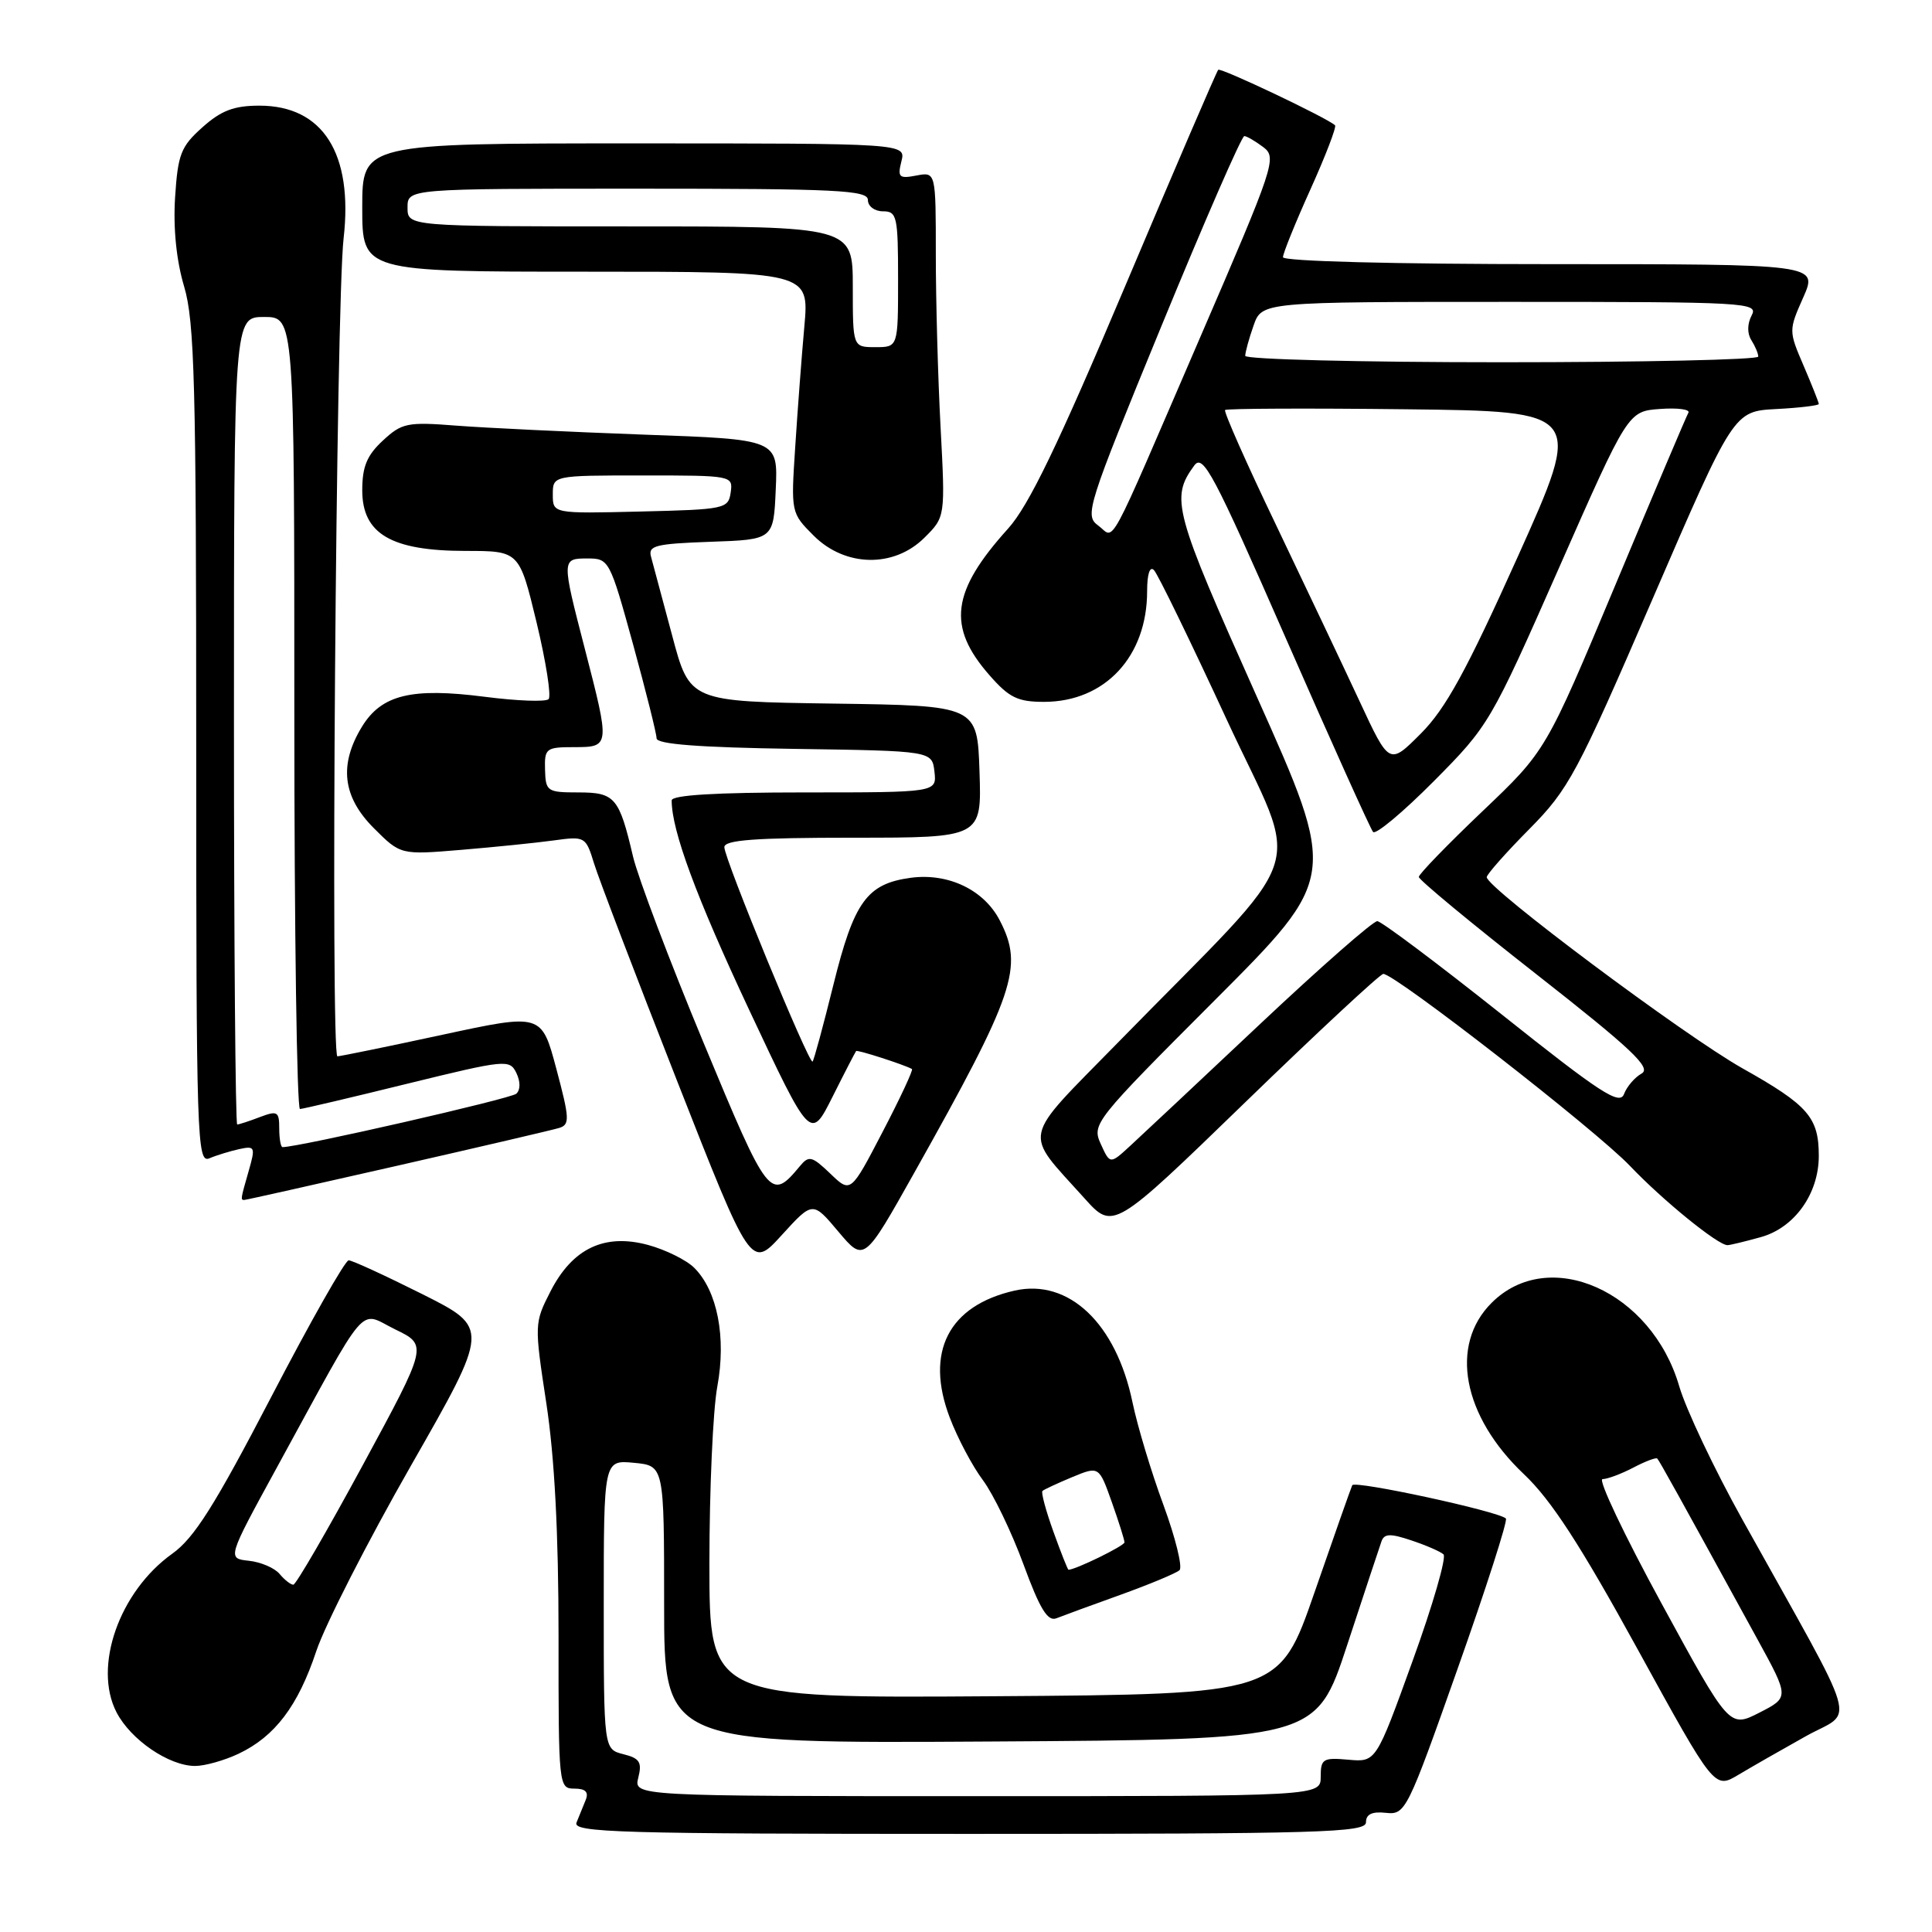 <?xml version="1.0" encoding="UTF-8" standalone="no"?>
<!DOCTYPE svg PUBLIC "-//W3C//DTD SVG 1.1//EN" "http://www.w3.org/Graphics/SVG/1.1/DTD/svg11.dtd" >
<svg xmlns="http://www.w3.org/2000/svg" xmlns:xlink="http://www.w3.org/1999/xlink" version="1.1" viewBox="0 0 256 256">
 <g >
 <path fill="currentColor"
d=" M 181.00 241.46 C 181.00 240.39 181.81 240.01 183.64 240.21 C 186.22 240.49 186.46 240.02 193.15 221.09 C 196.93 210.42 199.80 201.47 199.54 201.21 C 198.59 200.26 179.49 196.13 179.18 196.80 C 179.00 197.19 176.75 203.57 174.18 211.00 C 169.50 224.50 169.50 224.50 131.75 224.76 C 94.00 225.02 94.00 225.02 94.00 207.20 C 94.00 197.39 94.47 186.82 95.05 183.71 C 96.25 177.20 95.06 171.06 92.00 168.00 C 90.96 166.96 88.19 165.59 85.86 164.96 C 80.08 163.40 75.84 165.43 72.93 171.14 C 70.80 175.30 70.80 175.49 72.39 185.93 C 73.48 193.06 74.01 203.10 74.01 216.75 C 74.00 236.68 74.03 237.00 76.11 237.00 C 77.58 237.00 78.03 237.45 77.61 238.50 C 77.27 239.32 76.73 240.68 76.39 241.50 C 75.86 242.82 82.03 243.00 128.39 243.00 C 175.06 243.00 181.00 242.83 181.00 241.46 Z  M 239.26 230.07 C 245.77 226.42 246.80 229.96 230.88 201.36 C 227.16 194.69 223.40 186.74 222.51 183.70 C 218.85 171.08 205.24 165.03 197.64 172.64 C 192.03 178.24 193.80 187.64 201.92 195.33 C 205.53 198.74 209.38 204.67 216.97 218.49 C 227.17 237.06 227.17 237.06 230.33 235.18 C 232.07 234.14 236.09 231.84 239.26 230.07 Z  M 31.61 232.38 C 36.42 230.10 39.49 226.06 41.91 218.78 C 43.06 215.33 48.70 204.28 54.44 194.23 C 64.88 175.96 64.88 175.96 55.96 171.48 C 51.05 169.02 46.66 167.00 46.20 167.00 C 45.73 167.00 41.11 175.16 35.93 185.12 C 28.44 199.51 25.74 203.79 22.83 205.87 C 15.80 210.89 12.31 220.84 15.44 226.89 C 17.33 230.54 22.39 233.99 25.85 234.00 C 27.14 234.00 29.73 233.27 31.61 232.38 Z  M 148.50 211.31 C 152.35 209.92 155.85 208.46 156.29 208.06 C 156.72 207.66 155.76 203.77 154.16 199.41 C 152.55 195.06 150.71 188.94 150.06 185.81 C 147.89 175.35 141.62 169.40 134.45 171.01 C 125.69 172.99 122.54 179.14 125.84 187.82 C 126.87 190.54 128.85 194.28 130.24 196.13 C 131.62 197.98 134.04 203.00 135.61 207.27 C 137.79 213.21 138.82 214.89 139.98 214.43 C 140.82 214.10 144.65 212.69 148.50 211.31 Z  M 111.09 163.20 C 114.50 167.24 114.50 167.24 121.16 155.37 C 134.51 131.59 135.67 128.14 132.48 121.97 C 130.39 117.91 125.66 115.65 120.69 116.31 C 114.87 117.10 113.16 119.46 110.42 130.53 C 109.08 135.93 107.85 140.49 107.67 140.66 C 107.22 141.11 95.95 113.74 95.98 112.25 C 95.99 111.30 100.09 111.00 113.04 111.00 C 130.08 111.00 130.08 111.00 129.79 102.25 C 129.50 93.50 129.50 93.50 110.45 93.23 C 91.39 92.96 91.39 92.96 89.07 84.23 C 87.79 79.43 86.53 74.73 86.27 73.79 C 85.85 72.30 86.82 72.05 94.14 71.79 C 102.50 71.50 102.50 71.50 102.79 64.86 C 103.09 58.22 103.09 58.22 85.29 57.59 C 75.51 57.23 64.34 56.70 60.48 56.40 C 53.97 55.89 53.25 56.04 50.73 58.38 C 48.62 60.33 48.00 61.83 48.00 64.97 C 48.00 70.74 51.84 72.99 61.66 73.00 C 68.81 73.00 68.81 73.00 71.10 82.48 C 72.35 87.69 73.07 92.26 72.69 92.64 C 72.32 93.02 68.52 92.88 64.25 92.33 C 54.52 91.08 50.55 92.05 47.95 96.31 C 44.89 101.34 45.39 105.59 49.54 109.74 C 53.08 113.28 53.08 113.28 61.12 112.61 C 65.54 112.24 71.06 111.68 73.38 111.36 C 77.52 110.79 77.62 110.85 78.71 114.40 C 79.32 116.39 84.25 129.30 89.66 143.08 C 99.50 168.15 99.50 168.15 103.59 163.65 C 107.69 159.15 107.69 159.15 111.09 163.20 Z  M 233.30 163.93 C 237.78 162.69 240.99 158.20 241.00 153.18 C 241.00 148.06 239.61 146.46 230.89 141.56 C 223.18 137.22 197.00 117.66 197.00 116.23 C 197.00 115.86 199.53 113.00 202.62 109.88 C 207.87 104.57 208.93 102.61 218.98 79.35 C 229.72 54.50 229.72 54.50 235.36 54.20 C 238.46 54.04 241.00 53.73 241.00 53.53 C 241.00 53.33 240.10 51.06 239.00 48.49 C 237.00 43.84 237.00 43.78 238.94 39.41 C 240.89 35.00 240.89 35.00 205.44 35.00 C 184.66 35.00 170.00 34.62 170.00 34.08 C 170.00 33.58 171.64 29.52 173.65 25.07 C 175.66 20.61 177.12 16.80 176.90 16.60 C 175.81 15.60 161.74 8.92 161.42 9.25 C 161.21 9.46 155.68 22.32 149.13 37.82 C 140.18 59.00 136.31 67.02 133.57 70.05 C 126.05 78.38 125.46 83.04 131.12 89.48 C 133.72 92.45 134.86 93.00 138.35 93.00 C 146.42 92.99 152.00 86.99 152.00 78.33 C 152.00 76.05 152.36 74.97 152.91 75.55 C 153.42 76.07 157.75 84.98 162.54 95.34 C 172.42 116.69 174.16 111.53 148.10 138.18 C 135.17 151.40 135.53 149.69 143.68 158.76 C 147.50 163.02 147.50 163.02 165.00 146.06 C 174.62 136.73 182.85 129.08 183.29 129.05 C 184.75 128.96 211.48 149.75 216.00 154.51 C 220.32 159.05 227.65 165.01 228.90 164.99 C 229.23 164.99 231.21 164.51 233.30 163.93 Z  M 52.62 154.47 C 63.56 151.98 73.21 149.73 74.09 149.46 C 75.52 149.02 75.48 148.23 73.72 141.63 C 71.76 134.28 71.76 134.28 58.63 137.11 C 51.41 138.67 45.14 139.95 44.71 139.97 C 43.78 140.01 44.53 40.27 45.53 31.57 C 46.81 20.35 42.79 14.00 34.38 14.00 C 31.01 14.00 29.31 14.64 26.82 16.87 C 23.96 19.42 23.57 20.44 23.20 26.15 C 22.94 30.25 23.37 34.52 24.40 37.97 C 25.78 42.63 26.00 50.85 26.00 98.79 C 26.00 151.19 26.10 154.17 27.75 153.48 C 28.71 153.07 30.50 152.53 31.71 152.26 C 33.79 151.81 33.86 151.99 32.96 155.13 C 31.87 158.93 31.86 159.00 32.37 159.00 C 32.58 159.00 41.69 156.96 52.62 154.47 Z  M 122.49 71.25 C 125.26 68.50 125.26 68.50 124.63 56.59 C 124.28 50.04 124.00 39.75 124.00 33.73 C 124.00 22.77 124.00 22.77 121.42 23.26 C 119.13 23.70 118.91 23.49 119.44 21.38 C 120.04 19.00 120.04 19.00 84.02 19.00 C 48.00 19.00 48.00 19.00 48.00 27.50 C 48.00 36.00 48.00 36.00 77.61 36.00 C 107.23 36.00 107.23 36.00 106.58 43.25 C 106.22 47.24 105.68 54.43 105.37 59.23 C 104.80 67.92 104.81 67.97 107.82 70.98 C 112.00 75.15 118.45 75.27 122.49 71.25 Z  M 84.58 235.54 C 85.09 233.50 84.76 232.98 82.60 232.44 C 80.00 231.78 80.00 231.78 80.00 212.62 C 80.00 193.45 80.00 193.45 84.00 193.83 C 88.00 194.21 88.00 194.21 88.00 212.62 C 88.00 231.02 88.00 231.02 131.19 230.76 C 174.39 230.50 174.39 230.50 178.50 218.00 C 180.76 211.12 182.81 204.92 183.06 204.22 C 183.43 203.20 184.24 203.18 187.01 204.11 C 188.93 204.75 190.85 205.58 191.27 205.96 C 191.69 206.33 189.86 212.68 187.18 220.07 C 182.33 233.50 182.33 233.50 178.66 233.17 C 175.31 232.87 175.00 233.06 175.00 235.42 C 175.00 238.00 175.00 238.00 129.48 238.00 C 83.96 238.00 83.96 238.00 84.58 235.54 Z  M 220.17 212.48 C 215.23 203.42 211.71 196.00 212.34 195.99 C 212.98 195.99 214.80 195.31 216.40 194.48 C 217.99 193.64 219.43 193.10 219.59 193.26 C 219.87 193.54 222.36 198.03 232.87 217.21 C 237.09 224.91 237.09 224.91 233.12 226.94 C 229.15 228.96 229.15 228.96 220.17 212.48 Z  M 37.05 208.56 C 36.39 207.76 34.56 206.98 32.98 206.81 C 30.10 206.50 30.10 206.50 36.66 194.50 C 49.07 171.81 47.42 173.74 52.36 176.15 C 56.68 178.24 56.68 178.24 48.09 194.10 C 43.36 202.83 39.22 209.97 38.87 209.98 C 38.53 209.99 37.71 209.35 37.05 208.56 Z  M 139.58 202.95 C 138.58 200.17 137.93 197.75 138.13 197.56 C 138.33 197.37 140.10 196.55 142.06 195.73 C 145.62 194.26 145.62 194.26 147.31 199.01 C 148.24 201.63 149.00 204.04 149.00 204.37 C 149.00 204.83 142.51 208.00 141.58 208.00 C 141.48 208.00 140.58 205.73 139.58 202.95 Z  M 93.23 138.18 C 88.73 127.36 84.53 116.25 83.88 113.50 C 82.04 105.65 81.49 105.00 76.62 105.00 C 72.51 105.00 72.30 104.86 72.22 102.00 C 72.14 99.16 72.34 99.00 76.07 99.00 C 80.84 99.00 80.84 98.92 77.50 86.00 C 74.40 74.03 74.40 74.00 77.88 74.00 C 80.69 74.00 80.82 74.24 83.88 85.36 C 85.59 91.60 87.00 97.22 87.00 97.83 C 87.00 98.61 92.59 99.04 105.25 99.23 C 123.50 99.50 123.50 99.50 123.82 102.25 C 124.13 105.00 124.13 105.00 106.57 105.00 C 94.89 105.00 89.00 105.35 89.00 106.06 C 89.00 110.06 92.24 118.83 99.27 133.82 C 107.40 151.14 107.40 151.14 110.32 145.32 C 111.92 142.12 113.33 139.40 113.44 139.27 C 113.60 139.07 119.82 141.08 120.84 141.65 C 121.03 141.76 119.28 145.51 116.95 149.98 C 112.72 158.11 112.72 158.11 110.02 155.51 C 107.58 153.18 107.18 153.08 105.99 154.52 C 102.09 159.21 101.82 158.87 93.23 138.18 Z  M 73.25 65.53 C 73.25 63.00 73.25 63.00 85.19 63.00 C 97.01 63.00 97.14 63.02 96.82 65.25 C 96.51 67.42 96.07 67.51 84.88 67.78 C 73.25 68.06 73.25 68.06 73.25 65.53 Z  M 145.86 151.59 C 144.66 148.95 144.98 148.54 160.93 132.57 C 177.24 116.24 177.24 116.24 166.49 92.21 C 155.53 67.70 155.07 66.02 158.24 61.69 C 159.41 60.08 160.79 62.69 170.43 84.69 C 176.41 98.34 181.59 109.83 181.94 110.24 C 182.29 110.64 185.91 107.62 189.99 103.51 C 197.28 96.17 197.54 95.73 206.56 75.28 C 215.72 54.50 215.72 54.50 219.96 54.19 C 222.29 54.02 223.98 54.24 223.72 54.69 C 223.46 55.13 219.11 65.40 214.05 77.50 C 204.84 99.50 204.84 99.50 196.42 107.51 C 191.79 111.92 188.00 115.83 188.00 116.20 C 188.00 116.58 195.01 122.38 203.59 129.10 C 216.24 139.02 218.86 141.50 217.52 142.25 C 216.62 142.75 215.56 143.98 215.19 144.97 C 214.61 146.49 212.08 144.85 199.00 134.43 C 190.47 127.65 183.05 122.08 182.50 122.06 C 181.95 122.03 174.97 128.16 167.00 135.66 C 159.03 143.17 151.28 150.43 149.79 151.80 C 147.09 154.29 147.09 154.29 145.86 151.59 Z  M 180.16 92.94 C 178.00 88.30 173.02 77.80 169.10 69.60 C 165.17 61.41 162.13 54.54 162.33 54.33 C 162.54 54.13 173.29 54.08 186.24 54.23 C 209.77 54.50 209.77 54.50 201.11 73.77 C 194.29 88.93 191.55 93.92 188.26 97.21 C 184.09 101.39 184.09 101.39 180.16 92.94 Z  M 145.51 69.63 C 143.69 68.30 144.04 67.19 153.93 43.12 C 159.61 29.30 164.53 18.01 164.88 18.03 C 165.22 18.05 166.35 18.71 167.40 19.50 C 169.22 20.88 168.88 21.90 159.02 44.72 C 146.35 74.06 147.83 71.33 145.51 69.63 Z  M 165.00 47.15 C 165.00 46.68 165.49 44.88 166.10 43.15 C 167.20 40.00 167.20 40.00 200.13 40.00 C 231.57 40.00 233.03 40.08 232.10 41.80 C 231.52 42.91 231.50 44.17 232.05 45.05 C 232.56 45.85 232.98 46.84 232.98 47.25 C 232.99 47.66 217.70 48.00 199.00 48.00 C 180.30 48.00 165.00 47.62 165.00 47.15 Z  M 37.00 149.52 C 37.00 147.28 36.76 147.14 34.43 148.02 C 33.02 148.56 31.67 149.00 31.43 149.00 C 31.20 149.00 31.00 124.92 31.00 95.50 C 31.00 42.00 31.00 42.00 35.00 42.00 C 39.00 42.00 39.00 42.00 39.00 94.50 C 39.00 123.38 39.34 146.98 39.75 146.95 C 40.16 146.93 46.58 145.42 54.00 143.59 C 67.02 140.40 67.53 140.35 68.42 142.17 C 68.97 143.32 68.97 144.40 68.42 144.92 C 67.72 145.58 39.61 152.00 37.44 152.00 C 37.20 152.00 37.00 150.89 37.00 149.52 Z  M 113.00 38.00 C 113.00 30.00 113.00 30.00 83.50 30.00 C 54.00 30.00 54.00 30.00 54.00 27.50 C 54.00 25.00 54.00 25.00 84.50 25.00 C 110.94 25.00 115.00 25.20 115.00 26.50 C 115.00 27.33 115.89 28.00 117.00 28.00 C 118.85 28.00 119.00 28.67 119.00 37.00 C 119.00 46.00 119.00 46.00 116.00 46.00 C 113.00 46.00 113.00 46.00 113.00 38.00 Z "/>
</g>
</svg>